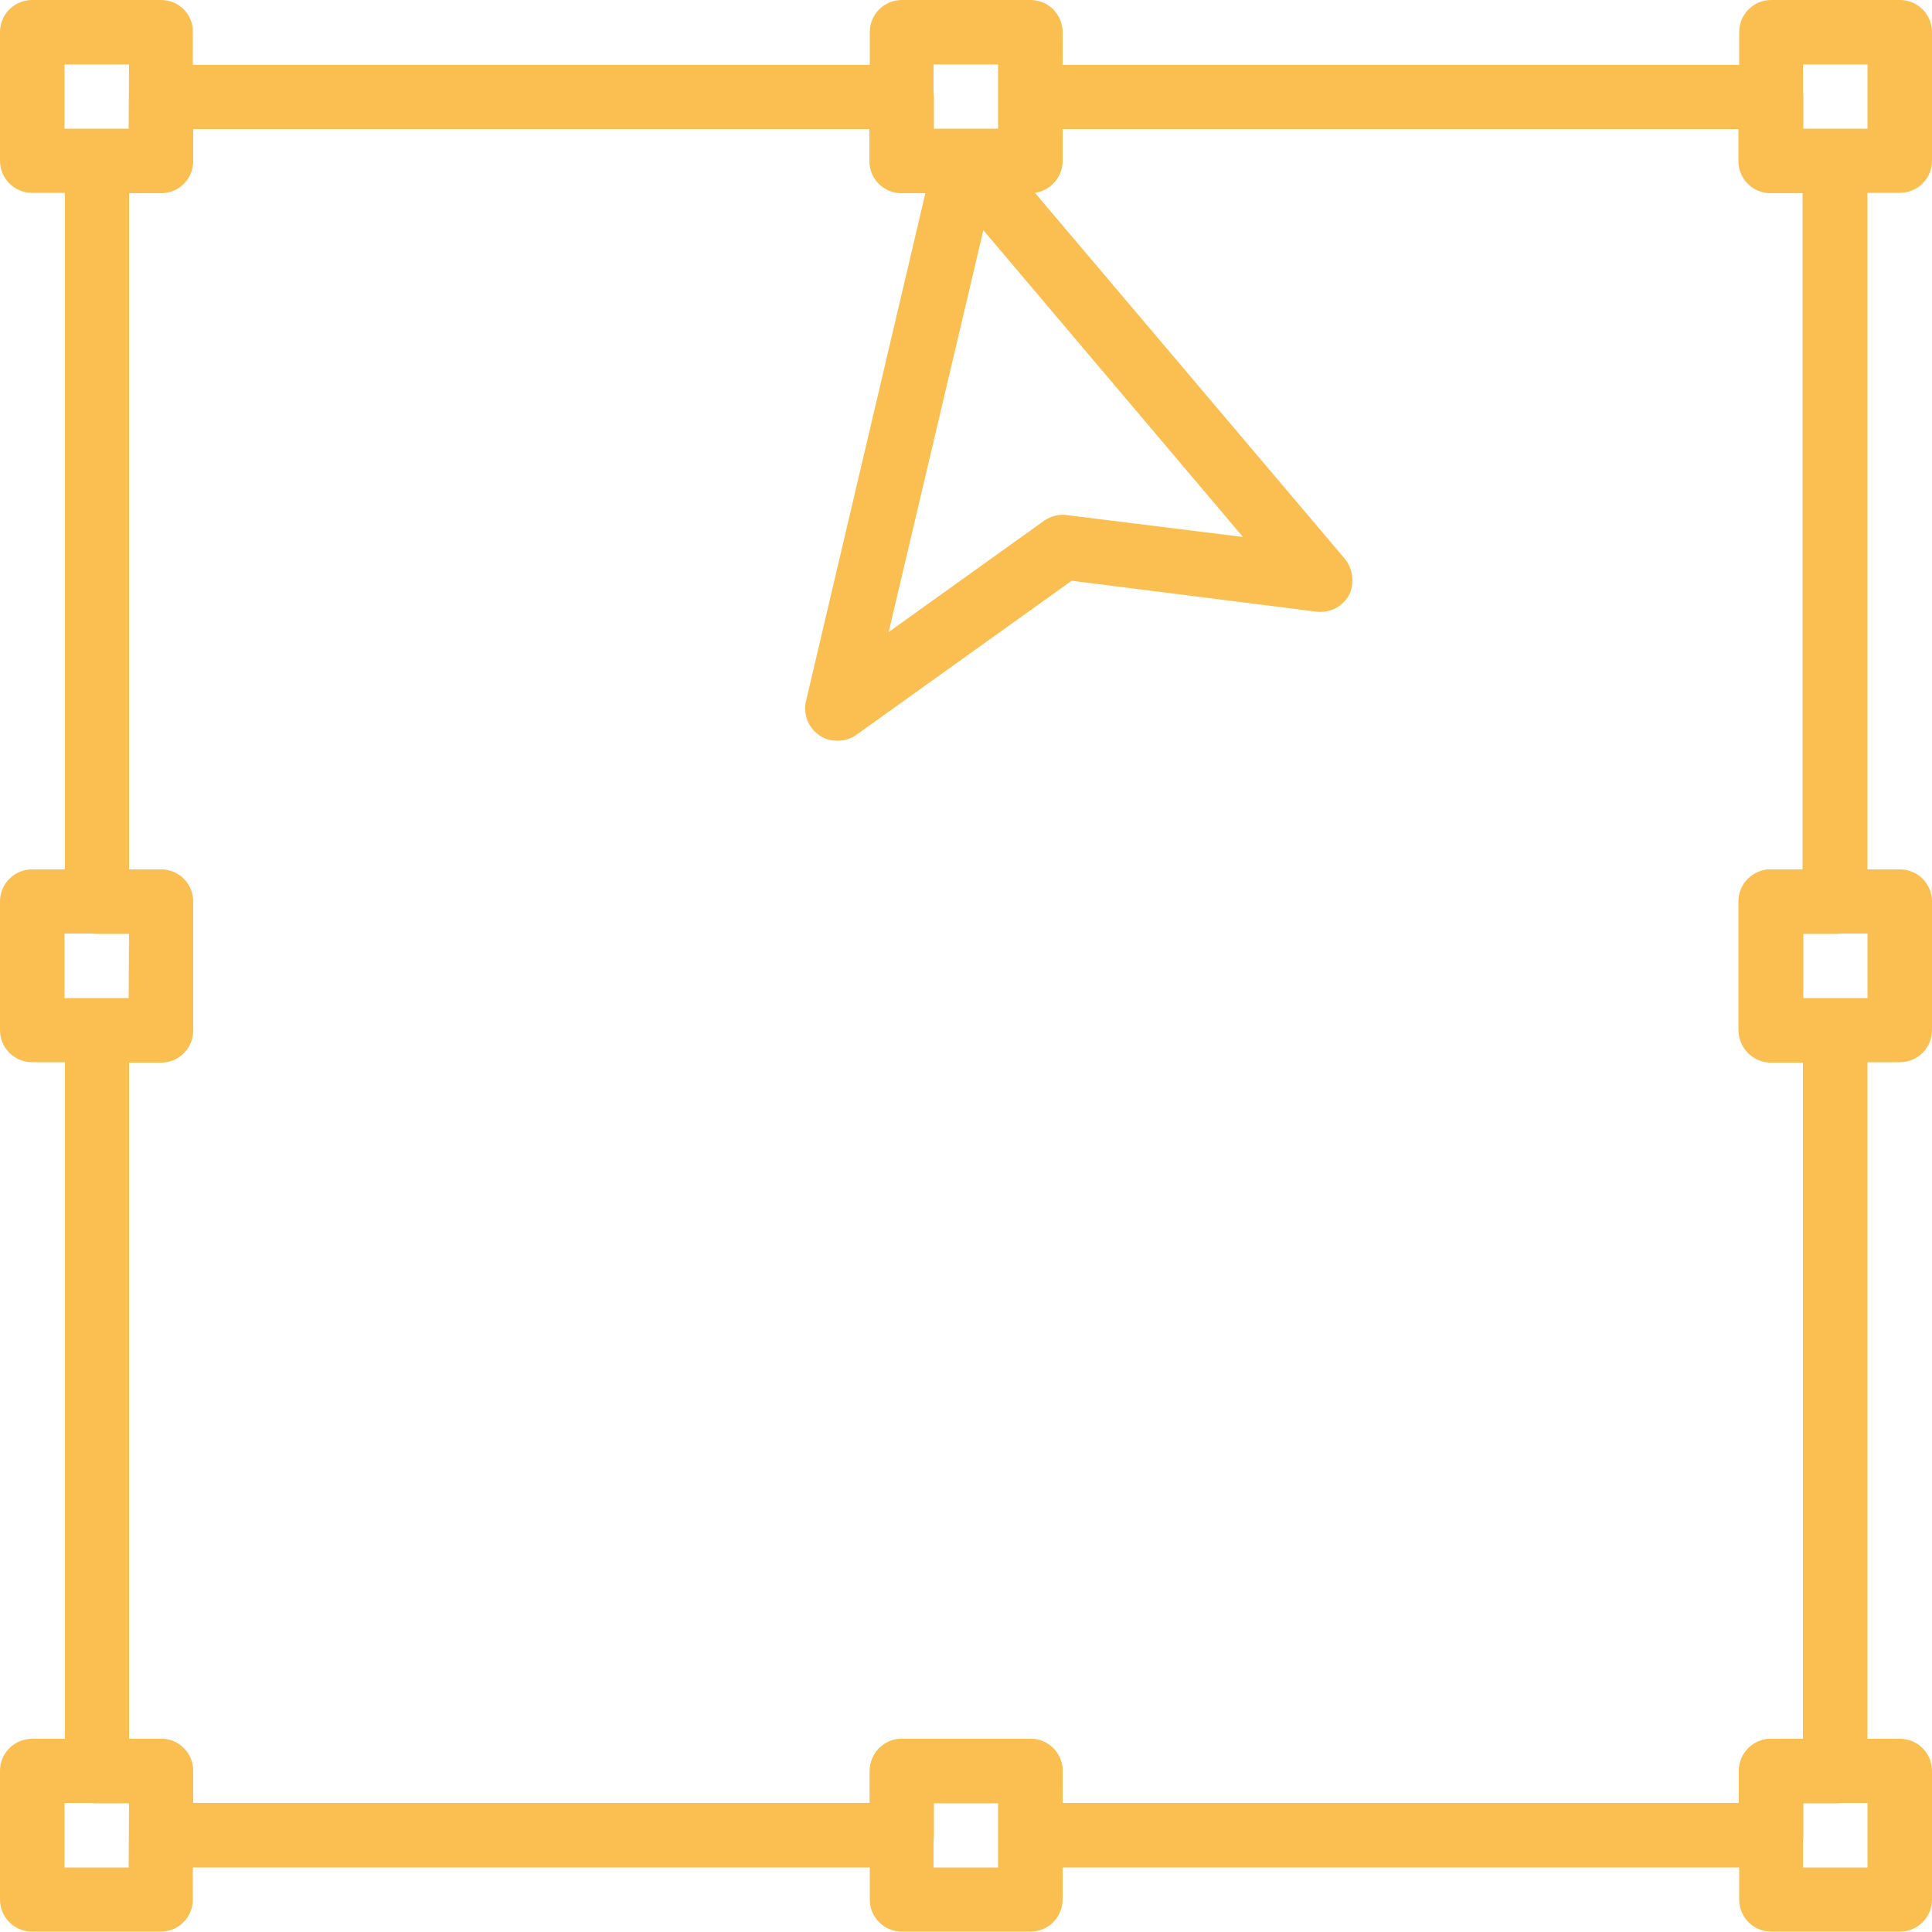 <?xml version="1.0" encoding="utf-8"?>
<!-- Generator: Adobe Illustrator 22.1.0, SVG Export Plug-In . SVG Version: 6.00 Build 0)  -->
<svg version="1.1" id="Capa_1" xmlns="http://www.w3.org/2000/svg" xmlns:xlink="http://www.w3.org/1999/xlink" x="0px" y="0px"
	 viewBox="0 0 512 512" style="enable-background:new 0 0 512 512;" xml:space="preserve">
<style type="text/css">
	.st0{fill:#FABF50;}
</style>
<g>
	<g>
		<path class="st0" d="M356.4,148.1L262.5,37.2c-2.1-2.5-5.4-3.5-8.5-2.8c-3.1,0.8-5.6,3.2-6.3,6.3l-34.1,145.1
			c-0.8,3.5,0.6,7.1,3.6,9.1c1.4,1,3.1,1.4,4.8,1.4c1.7,0,3.5-0.5,5-1.6l57-40.8l64.9,8.2c3.5,0.4,6.9-1.3,8.6-4.4
			C359,154.6,358.6,150.8,356.4,148.1z M282.7,136.5c-2.1-0.3-4.3,0.3-6,1.5l-41.2,29.5l25.1-106.5l68.8,81.3L282.7,136.5z"/>
	</g>
</g>
<g>
	<g>
		<path class="st0" d="M42.7,0H8.5C3.8,0,0,3.8,0,8.5v34.1c0,4.7,3.8,8.5,8.5,8.5h34.1c4.7,0,8.5-3.8,8.5-8.5V8.5
			C51.2,3.8,47.4,0,42.7,0z M34.1,34.1H17.1V17.1h17.1L34.1,34.1L34.1,34.1z"/>
	</g>
</g>
<g>
	<g>
		<path class="st0" d="M503.5,0h-34.1c-4.7,0-8.5,3.8-8.5,8.5v34.1c0,4.7,3.8,8.5,8.5,8.5h34.1c4.7,0,8.5-3.8,8.5-8.5V8.5
			C512,3.8,508.2,0,503.5,0z M494.9,34.1h-17.1V17.1h17.1V34.1z"/>
	</g>
</g>
<g>
	<g>
		<path class="st0" d="M273.1,0h-34.1c-4.7,0-8.5,3.8-8.5,8.5v34.1c0,4.7,3.8,8.5,8.5,8.5h34.1c4.7,0,8.5-3.8,8.5-8.5V8.5
			C281.6,3.8,277.8,0,273.1,0z M264.5,34.1h-17.1V17.1h17.1V34.1z"/>
	</g>
</g>
<g>
	<g>
		<path class="st0" d="M273.1,460.8h-34.1c-4.7,0-8.5,3.8-8.5,8.5v34.1c0,4.7,3.8,8.5,8.5,8.5h34.1c4.7,0,8.5-3.8,8.5-8.5v-34.1
			C281.6,464.6,277.8,460.8,273.1,460.8z M264.5,494.9h-17.1v-17.1h17.1V494.9z"/>
	</g>
</g>
<g>
	<g>
		<path class="st0" d="M42.7,460.8H8.5c-4.7,0-8.5,3.8-8.5,8.5v34.1c0,4.7,3.8,8.5,8.5,8.5h34.1c4.7,0,8.5-3.8,8.5-8.5v-34.1
			C51.2,464.6,47.4,460.8,42.7,460.8z M34.1,494.9H17.1v-17.1h17.1L34.1,494.9L34.1,494.9z"/>
	</g>
</g>
<g>
	<g>
		<path class="st0" d="M42.7,230.4H8.5c-4.7,0-8.5,3.8-8.5,8.5v34.1c0,4.7,3.8,8.5,8.5,8.5h34.1c4.7,0,8.5-3.8,8.5-8.5v-34.1
			C51.2,234.2,47.4,230.4,42.7,230.4z M34.1,264.5H17.1v-17.1h17.1L34.1,264.5L34.1,264.5z"/>
	</g>
</g>
<g>
	<g>
		<path class="st0" d="M503.5,230.4h-34.1c-4.7,0-8.5,3.8-8.5,8.5v34.1c0,4.7,3.8,8.5,8.5,8.5h34.1c4.7,0,8.5-3.8,8.5-8.5v-34.1
			C512,234.2,508.2,230.4,503.5,230.4z M494.9,264.5h-17.1v-17.1h17.1V264.5z"/>
	</g>
</g>
<g>
	<g>
		<path class="st0" d="M503.5,460.8h-34.1c-4.7,0-8.5,3.8-8.5,8.5v34.1c0,4.7,3.8,8.5,8.5,8.5h34.1c4.7,0,8.5-3.8,8.5-8.5v-34.1
			C512,464.6,508.2,460.8,503.5,460.8z M494.9,494.9h-17.1v-17.1h17.1V494.9z"/>
	</g>
</g>
<g>
	<g>
		<path class="st0" d="M486.4,247.5c4.7,0,8.5-3.8,8.5-8.5V42.7c0-4.7-3.8-8.5-8.5-8.5h-8.5v-8.5c0-4.7-3.8-8.5-8.5-8.5H273.1
			c-4.7,0-8.5,3.8-8.5,8.5v8.5h-17.1v-8.5c0-4.7-3.8-8.5-8.5-8.5H42.7c-4.7,0-8.5,3.8-8.5,8.5v8.5h-8.5c-4.7,0-8.5,3.8-8.5,8.5
			v196.3c0,4.7,3.8,8.5,8.5,8.5h8.5v17.1h-8.5c-4.7,0-8.5,3.8-8.5,8.5v196.3c0,4.7,3.8,8.5,8.5,8.5h8.5v8.5c0,4.7,3.8,8.5,8.5,8.5
			h196.3c4.7,0,8.5-3.8,8.5-8.5v-8.5h17.1v8.5c0,4.7,3.8,8.5,8.5,8.5h196.3c4.7,0,8.5-3.8,8.5-8.5v-8.5h8.5c4.7,0,8.5-3.8,8.5-8.5
			V273.1c0-4.7-3.8-8.5-8.5-8.5h-8.5v-17.1H486.4z M469.3,281.6h8.5v179.2h-8.5c-4.7,0-8.5,3.8-8.5,8.5v8.5H281.6v-8.5
			c0-4.7-3.8-8.5-8.5-8.5h-34.1c-4.7,0-8.5,3.8-8.5,8.5v8.5H51.2v-8.5c0-4.7-3.8-8.5-8.5-8.5h-8.5V281.6h8.5c4.7,0,8.5-3.8,8.5-8.5
			v-34.1c0-4.7-3.8-8.5-8.5-8.5h-8.5V51.2h8.5c4.7,0,8.5-3.8,8.5-8.5v-8.5h179.2v8.5c0,4.7,3.8,8.5,8.5,8.5h34.1
			c4.7,0,8.5-3.8,8.5-8.5v-8.5h179.2v8.5c0,4.7,3.8,8.5,8.5,8.5h8.5v179.2h-8.5c-4.7,0-8.5,3.8-8.5,8.5v34.1
			C460.8,277.8,464.6,281.6,469.3,281.6z"/>
	</g>
</g>
</svg>
